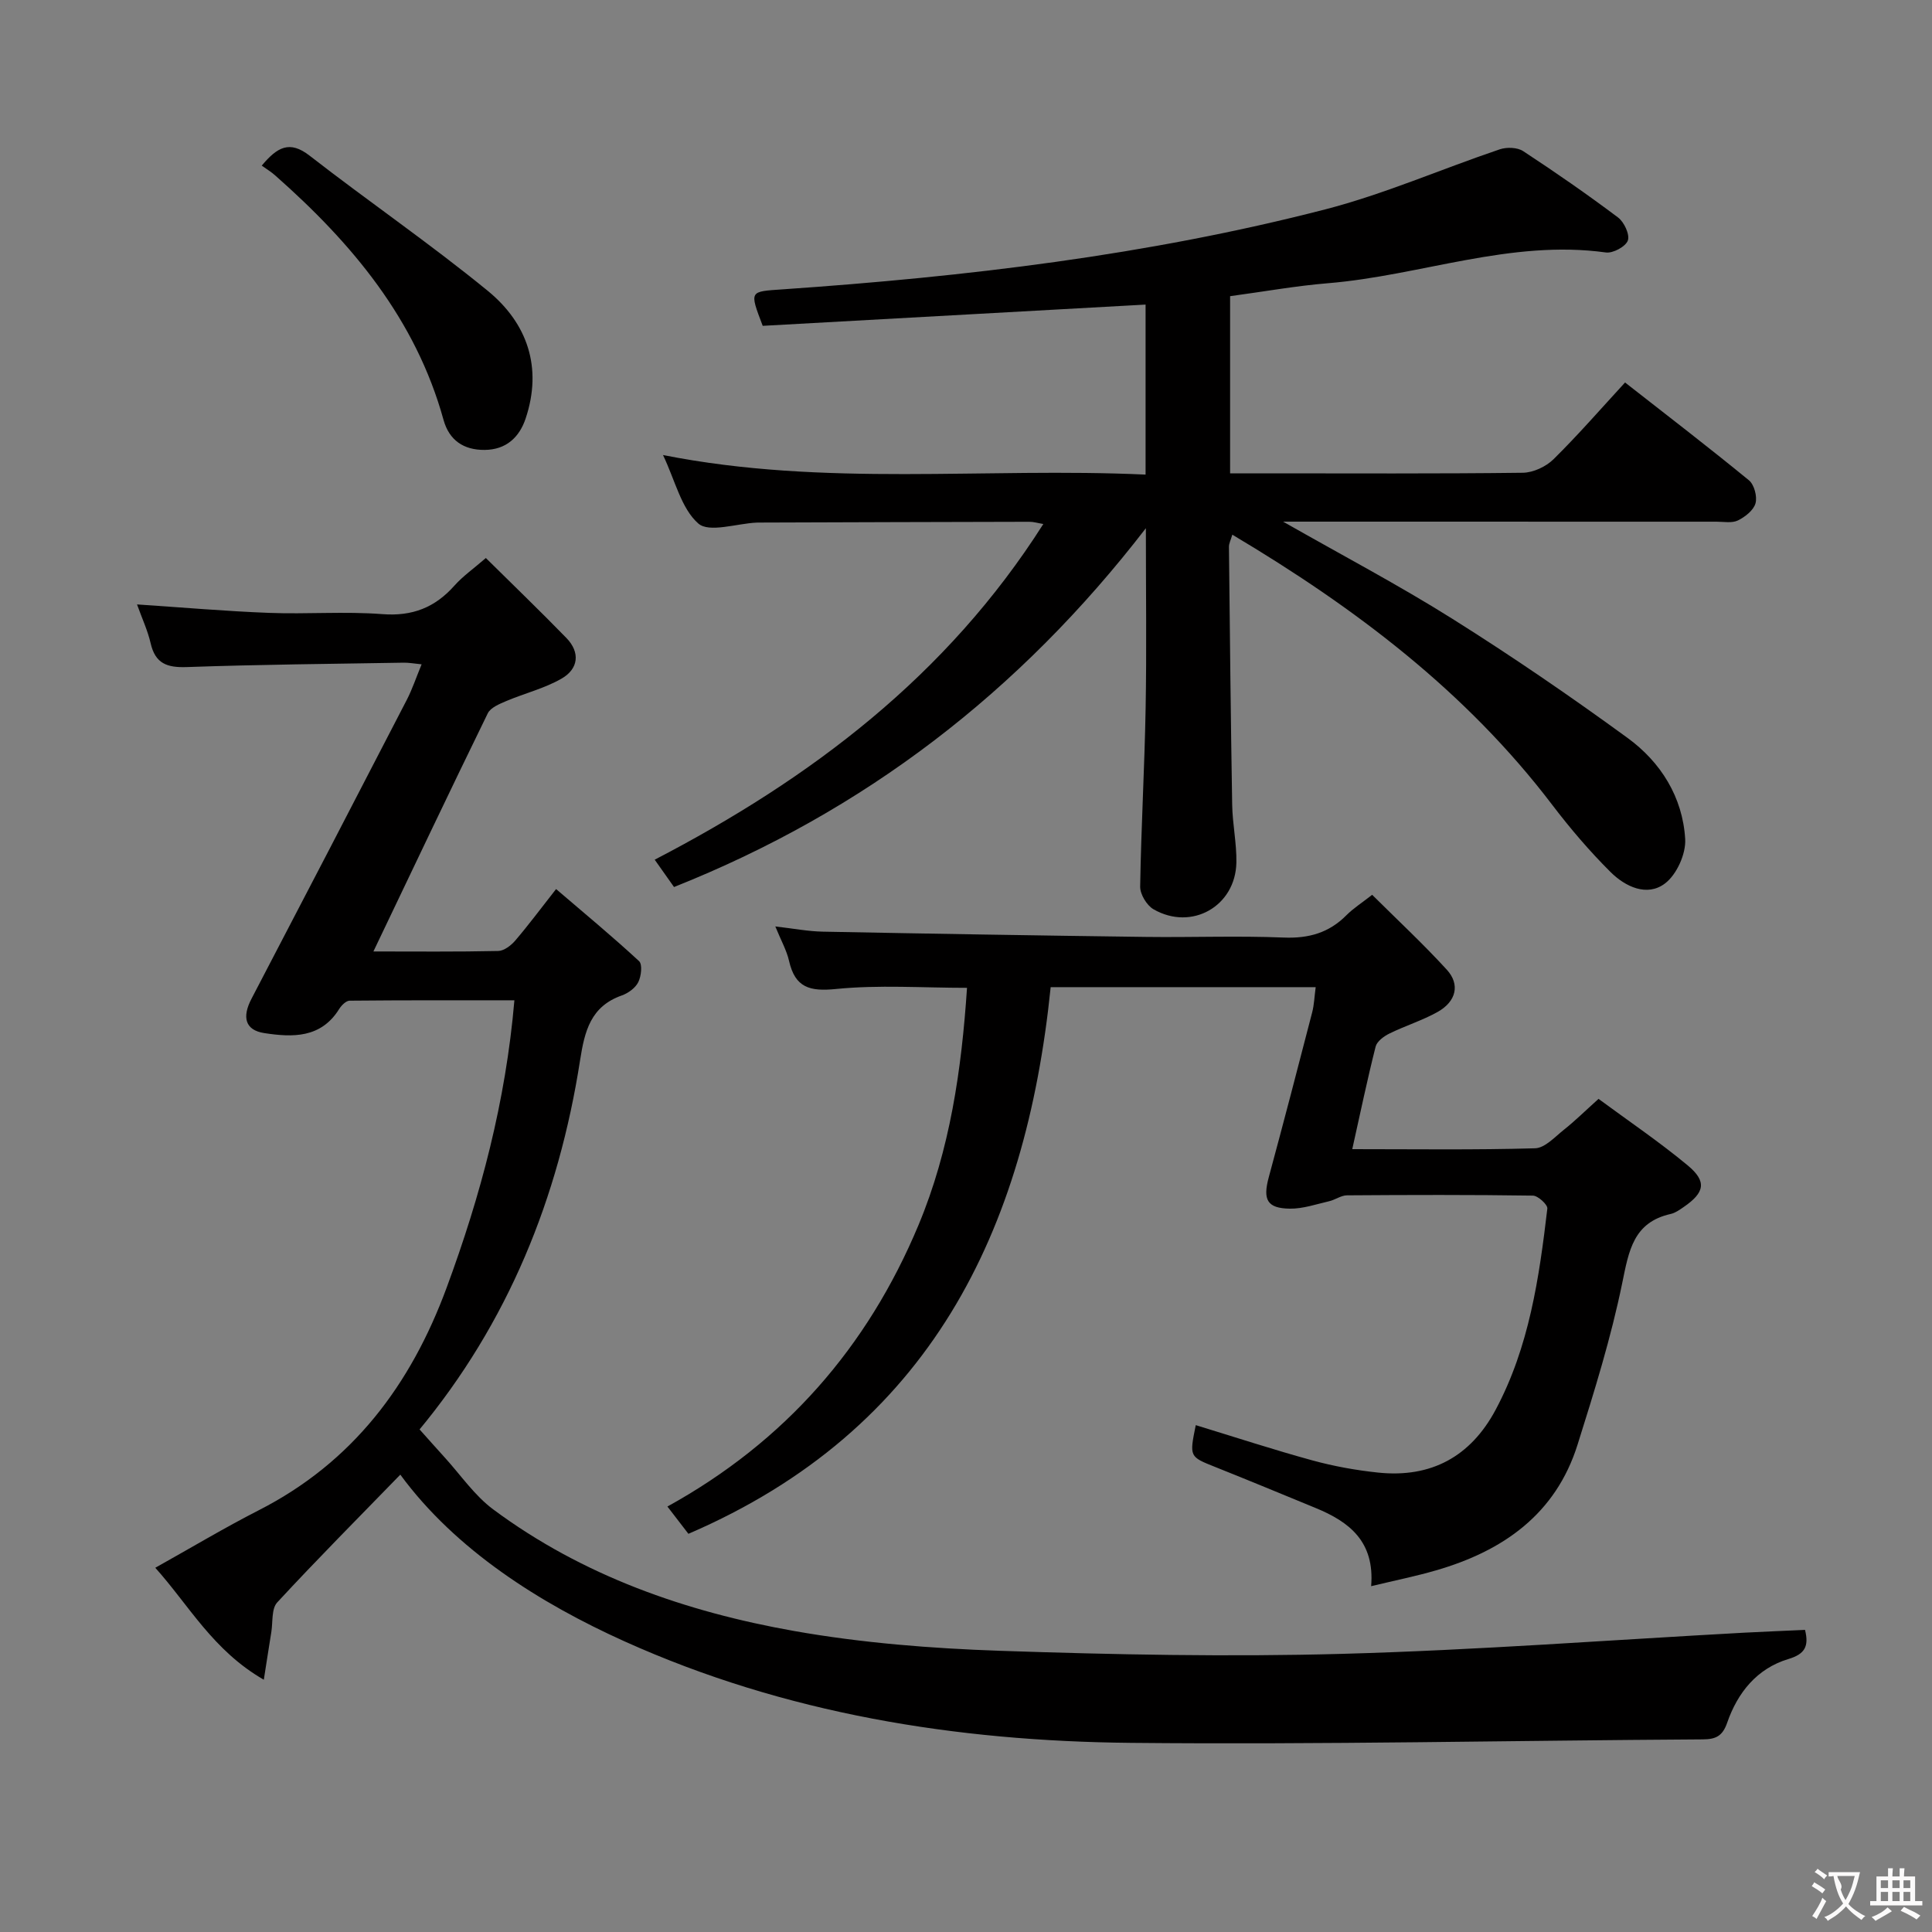 <svg enable-background="new 0 0 400 400" viewBox="0 0 400 400" xmlns="http://www.w3.org/2000/svg"><rect x="0" y="0" width="400" height="400" fill="#808080" stroke="none"/><g fill="#010000"><path d="m373.71 337.45c.87 3.49-.1 5.03-3.46 6.04-6.5 1.96-10.5 6.95-12.66 13.19-.96 2.77-2.36 3.43-5.07 3.44-39.48.23-78.96 1.11-118.42.72-36.14-.35-71.55-6.03-104.79-21.01-17.53-7.9-34.99-18.93-46.43-34.52-8.54 8.79-17.18 17.47-25.49 26.46-1.21 1.31-.88 4.06-1.22 6.16-.49 2.99-.94 5.98-1.55 9.84-10.52-6.05-15.5-15.42-22.47-23.18 7.5-4.19 14.32-8.28 21.39-11.89 19.47-9.92 31.49-25.95 38.92-46.07 7.05-19.07 12.24-38.53 14.04-59.53-11.59 0-22.86-.03-34.12.08-.73.01-1.68.96-2.15 1.71-3.77 6.08-9.65 5.9-15.52 5-3.96-.61-4.64-3.29-2.64-7.11 10.77-20.61 21.48-41.24 32.16-61.9 1.12-2.17 1.9-4.53 3.06-7.34-1.57-.15-2.64-.36-3.7-.34-14.98.25-29.96.38-44.92.91-4.08.14-6.51-.71-7.48-4.92-.61-2.66-1.8-5.19-2.82-8.05 9.49.63 18.4 1.41 27.32 1.75 7.82.3 15.7-.34 23.48.26 6.23.48 10.9-1.38 14.93-5.92 1.75-1.96 3.97-3.51 6.49-5.7 5.65 5.59 11.25 10.98 16.67 16.55 2.93 3.02 2.49 6.41-.98 8.41-3.53 2.04-7.65 3.04-11.45 4.65-1.41.6-3.25 1.35-3.84 2.54-7.93 16.23-15.67 32.55-23.68 49.31 8.68 0 17.27.09 25.85-.1 1.2-.03 2.65-1.14 3.51-2.15 2.7-3.15 5.18-6.49 8.46-10.67 5.83 4.99 11.65 9.81 17.18 14.92.73.67.45 3.13-.16 4.35-.6 1.21-2.09 2.29-3.42 2.76-6.44 2.27-7.69 7.37-8.63 13.41-4.43 28.47-14.91 54.39-33.48 76.74-.18.22-.15.61.09-.48 2.2 2.45 3.75 4.22 5.34 5.96 3.32 3.64 6.18 7.89 10.07 10.78 18.53 13.76 39.89 21.2 62.29 25.17 14.02 2.48 28.37 3.61 42.62 4.1 23.62.8 47.3 1.28 70.91.63 27.74-.76 55.45-2.87 83.17-4.38 4.16-.22 8.29-.38 12.6-.58z"/><path d="m254.68 61.32v36.68h7.11c17.83 0 35.66.1 53.49-.12 2.16-.03 4.79-1.26 6.35-2.79 5.08-5.01 9.77-10.41 14.82-15.9 8.74 6.84 17.3 13.41 25.65 20.25 1.09.9 1.75 3.36 1.36 4.76-.4 1.44-2.15 2.82-3.64 3.55-1.23.6-2.94.26-4.43.26-27.83-.01-55.66-.01-83.49-.01-1.8 0-3.6 0-6.25 0 12.21 6.96 23.9 13.11 35.04 20.11 12.38 7.78 24.47 16.06 36.28 24.67 6.89 5.02 11.42 12.28 11.93 20.94.18 3.06-1.76 7.36-4.18 9.19-3.72 2.82-8.23.66-11.26-2.35-4.35-4.33-8.38-9.05-12.1-13.94-17.85-23.47-40.81-40.8-66.22-55.92-.31 1.07-.71 1.8-.7 2.53.19 17.81.37 35.62.67 53.42.07 3.98.94 7.96.87 11.92-.17 9.06-9.26 14.22-17.15 9.69-1.41-.81-2.8-3.12-2.77-4.71.2-12.31.91-24.6 1.13-36.91.22-12.09.05-24.19.05-37.28-26.17 33.95-58.29 58.61-97.69 74.29-1.24-1.76-2.44-3.45-4-5.66 32.39-16.82 60.51-38.09 80.46-69.5-1.15-.19-2.03-.47-2.9-.46-18.66.03-37.32.1-55.99.16-.17 0-.33 0-.5.01-4.13.2-9.81 2.15-12.04.19-3.54-3.11-4.77-8.85-7.31-14.18 33.5 6.65 66.59 2.52 99.91 4.05 0-11.91 0-23.3 0-35.2-26.53 1.47-53.01 2.94-79.27 4.4-2.79-7.36-2.77-7.07 4.22-7.56 37.83-2.61 75.44-7.05 112.21-16.54 12.3-3.18 24.08-8.36 36.16-12.44 1.45-.49 3.66-.42 4.87.38 6.67 4.37 13.24 8.93 19.62 13.72 1.27.95 2.47 3.53 2.04 4.77-.44 1.25-3.08 2.69-4.55 2.48-19.75-2.73-38.32 4.79-57.56 6.37-6.59.54-13.14 1.72-20.24 2.68z"/><path d="m283.88 328.4c.77-9.28-4.57-13.34-11.48-16.18s-13.81-5.71-20.76-8.48c-5.39-2.15-5.41-2.09-4.07-8.68 8.06 2.46 16.05 5.08 24.15 7.3 4.46 1.22 9.07 2.05 13.67 2.53 10.93 1.12 19.09-3.32 24.27-13.02 6.94-13 9.01-27.3 10.7-41.65.09-.8-1.93-2.66-2.98-2.68-12.83-.19-25.66-.15-38.5-.06-1.23.01-2.43.93-3.69 1.22-2.7.62-5.44 1.58-8.15 1.54-4.72-.07-5.61-1.86-4.36-6.49 3.08-11.37 6.05-22.77 9-34.18.4-1.55.45-3.2.72-5.19-18.49 0-36.41 0-54.87 0-5.15 50.55-24.98 91.64-75 113.18-1.3-1.69-2.57-3.34-4.35-5.65 24.35-13.42 41.43-33.01 51.98-58.26 6.54-15.66 8.92-32.18 10.05-49.13-9.25 0-18.26-.65-27.12.24-5.47.55-8.46-.29-9.72-5.79-.5-2.21-1.67-4.26-2.85-7.16 3.74.43 6.78 1.02 9.84 1.08 22.3.43 44.61.8 66.92 1.09 9.5.12 19.01-.26 28.49.13 5.18.21 9.38-.97 13.01-4.64 1.39-1.4 3.1-2.48 5.31-4.21 5.22 5.19 10.55 10.14 15.45 15.5 2.8 3.06 1.96 6.58-1.88 8.74-3.17 1.78-6.72 2.87-9.99 4.48-1.15.56-2.58 1.62-2.86 2.7-1.74 6.88-3.19 13.84-4.84 21.24 12.9 0 25.38.18 37.85-.18 2.05-.06 4.13-2.38 6.02-3.88 2.21-1.75 4.23-3.75 7.12-6.35 6.11 4.51 12.53 8.85 18.47 13.78 4.01 3.34 3.51 5.63-.87 8.63-.82.56-1.7 1.2-2.63 1.41-7.77 1.73-8.69 7.61-10.06 14.29-2.32 11.33-5.78 22.45-9.26 33.5-4.52 14.37-15.41 21.99-29.27 26-4.11 1.2-8.33 2.05-13.46 3.28z"/><path d="m54.19 34.29c3.22-3.84 5.76-5.29 9.91-2.06 12.18 9.47 24.95 18.22 36.88 27.98 8.19 6.7 11.38 15.86 7.85 26.43-1.3 3.9-4.04 6.47-8.48 6.51-4.36.04-7.35-2-8.52-6.21-5.77-20.88-18.99-36.61-34.79-50.56-.84-.77-1.83-1.36-2.85-2.09z"/></g><path d="m377.9 391.2c-.2.3-.4.5-.6.8-.7-.6-1.4-1-2.2-1.5.2-.3.4-.5.5-.8.6.4 1.4.8 2.3 1.5zm-1.8 6.1c-.2-.2-.5-.4-.9-.6.4-.6.8-1.2 1.2-1.9s.7-1.3.9-1.9c.3.3.5.5.8.7-.7 1.3-1.4 2.6-2 3.7zm2.2-9c-.3.3-.5.5-.6.8-.6-.6-1.3-1.1-2-1.5.3-.3.5-.5.6-.7.6.5 1.3.9 2 1.4zm.3.2v-.9h2 4.5c-.3 1.3-.6 2.5-1 3.6s-.9 2.1-1.4 3c.4.5 1 1 1.6 1.4s1.2.8 1.9 1.1c-.3.2-.5.4-.8.8-.4-.3-1-.7-1.6-1.2s-1.2-1.1-1.6-1.6c-.5.6-1.1 1.1-1.7 1.6s-1.4.9-2.1 1.4c-.1-.3-.3-.5-.7-.8.6-.2 1.2-.5 1.9-1s1.4-1.1 2-1.8c-.5-.8-.9-1.6-1.2-2.5s-.6-2-.8-3.2c-.4.1-.7.1-1 .1zm2.5 2.7c.3 1 .7 1.7 1 2.2.3-.5.6-1.1 1-2s.6-1.9.9-3h-3.2-.4c.1.9 1.3 1.8.7 2.8z" fill="#fbfafa"/><path d="m396.5 388.5v1.5 3.6h1.5v.9c-.4 0-1 0-1.7 0h-7.9c-.5 0-.9 0-1.2 0v-.9h1.3v-3.5c0-.7 0-1.2 0-1.6h2.4c0-.8 0-1.4 0-1.7h1c0 .3-.1.8-.1 1.7h1.5c0-.8 0-1.4 0-1.7h1c0 .3-.1.9-.1 1.7zm-8.2 9.2c-.2-.3-.5-.5-.8-.8.8-.3 1.4-.6 1.9-.9s1-.7 1.4-1.1c.3.3.6.5.9.8-1.6 1-2.8 1.6-3.4 2zm2.6-6.8v-1.6h-1.5v1.6zm0 2.7v-1.9h-1.5v1.9zm2.4-2.7v-1.6h-1.5v1.6zm0 2.7v-1.9h-1.5v1.9zm.2 2 .7-.8c.4.2.9.5 1.6.8s1.3.7 1.8 1c-.3.3-.5.5-.8.8-.4-.3-1.5-1-3.3-1.8zm2-4.7v-1.6h-1.4v1.6zm0 2.7v-1.9h-1.4v1.9z" fill="#fbfafa"/></svg>
